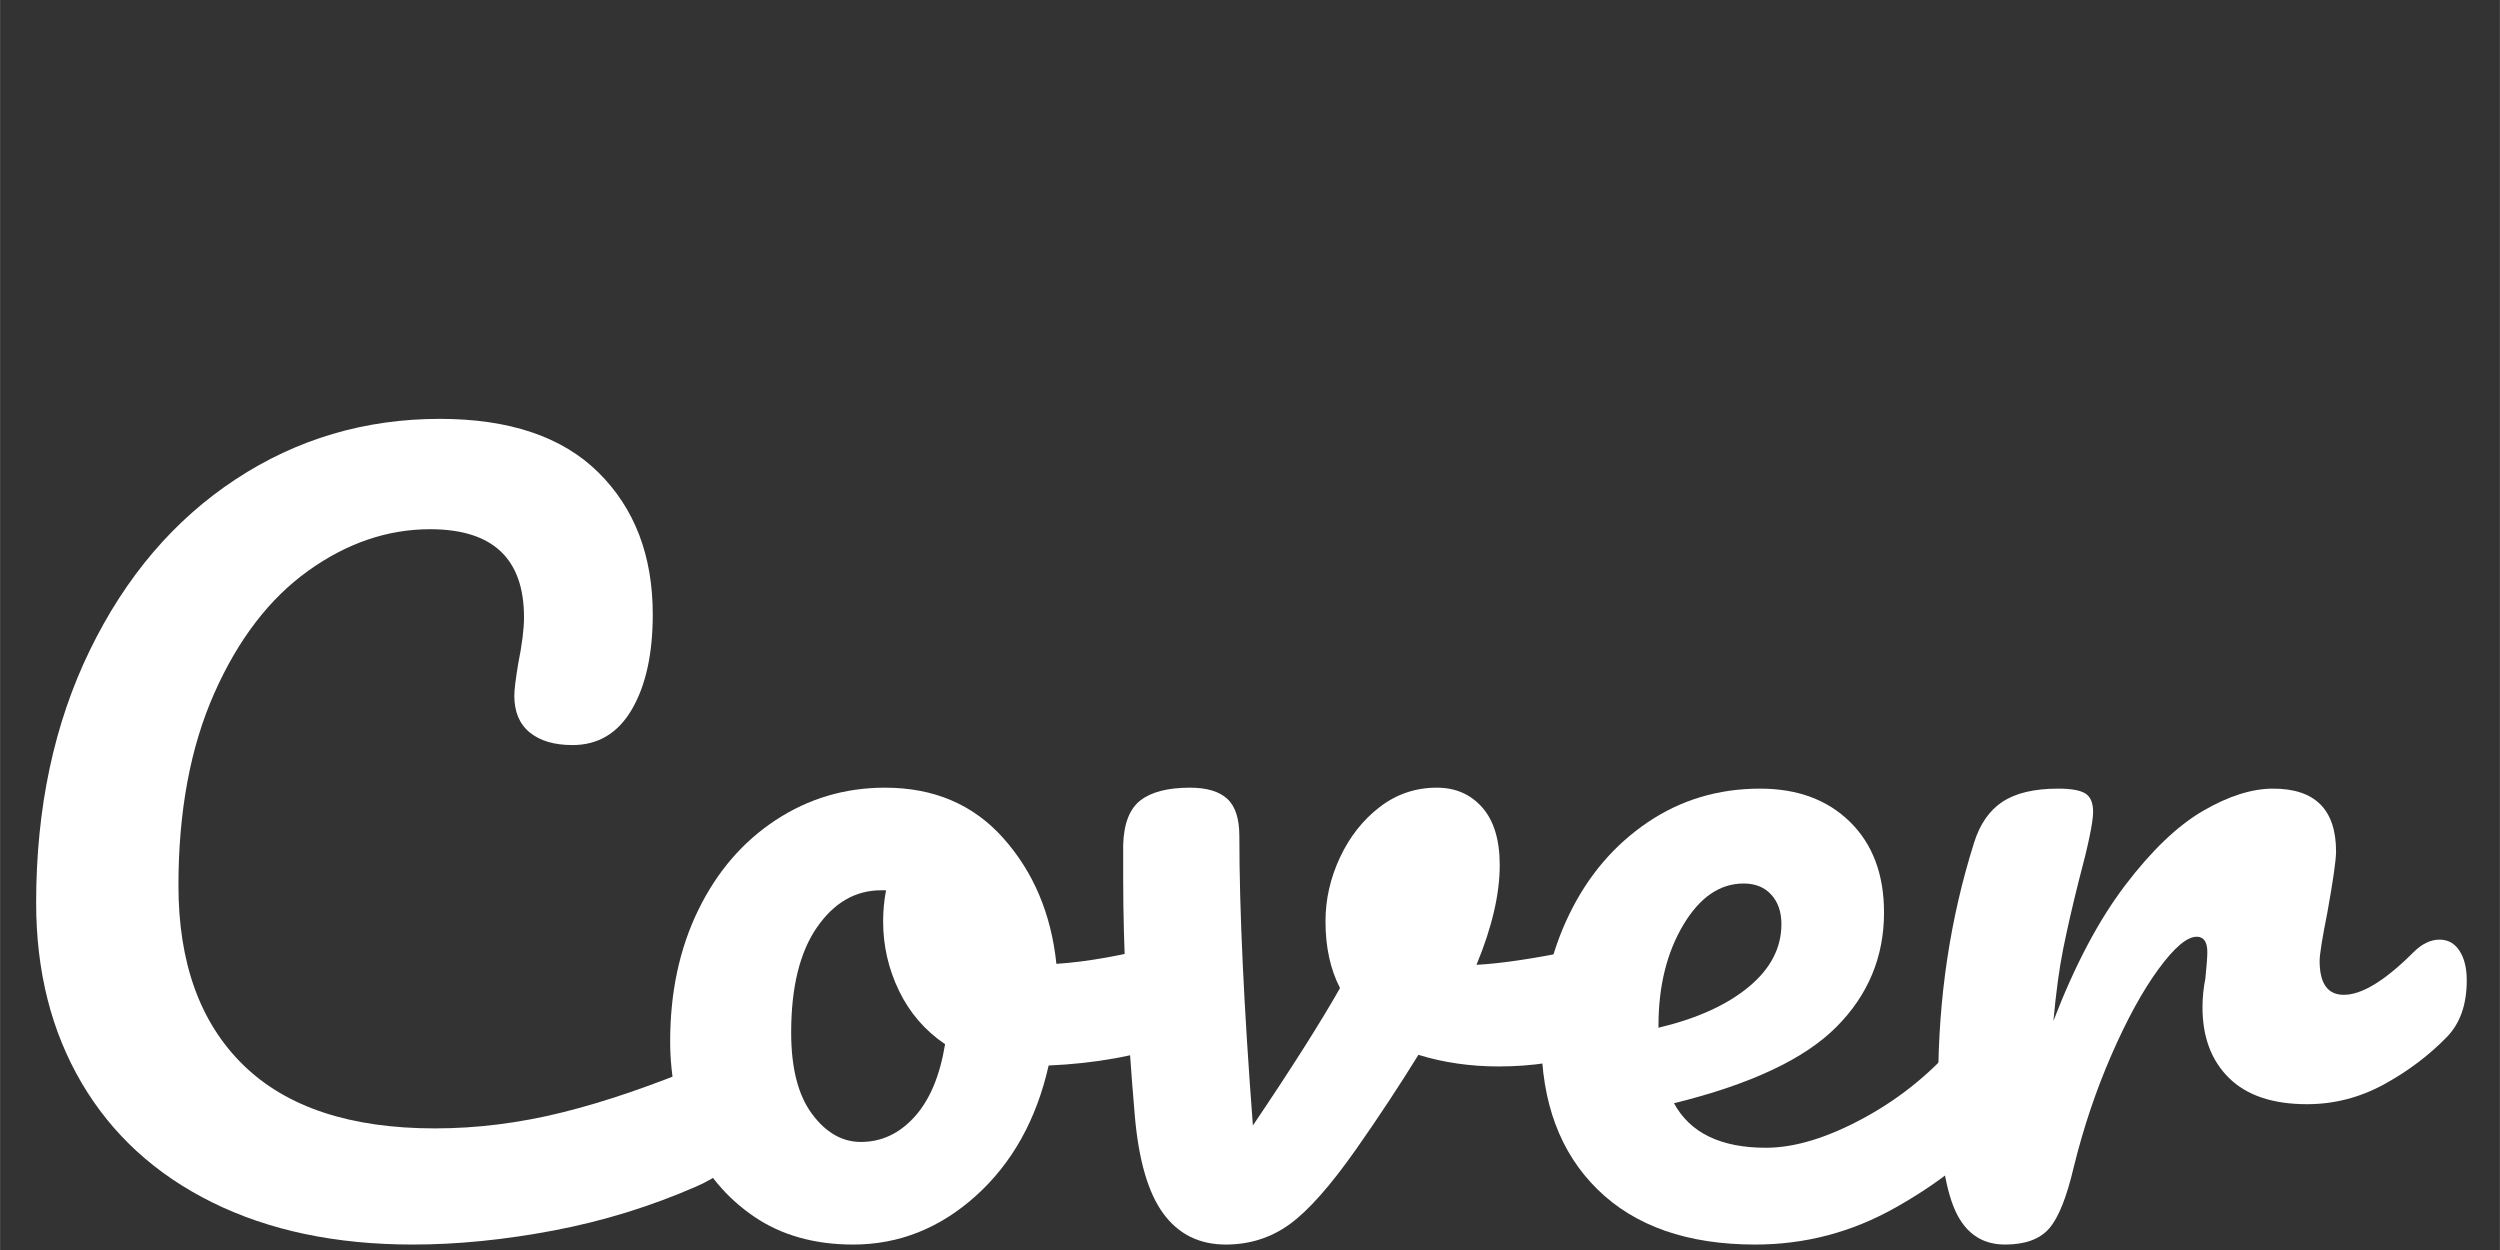 <svg xmlns="http://www.w3.org/2000/svg" xmlns:xlink="http://www.w3.org/1999/xlink" width="2500" zoomAndPan="magnify" viewBox="0 0 1874.88 937.5" height="1250" preserveAspectRatio="xMidYMid meet" version="1.0"><rect x="0" y="0" width="1874.88" height="937.5" fill="#333333" stroke="none"/><defs><g/></defs><g fill="#ffffff" fill-opacity="1"><g transform="translate(-19.414, 929.787)"><g><path d="M 328.875 3.625 C 271.281 3.625 221.188 -6.898 178.594 -27.953 C 136 -49.004 103.328 -78.891 80.578 -117.609 C 57.836 -156.328 46.469 -201.336 46.469 -252.641 C 46.469 -323.785 59.895 -386.945 86.75 -442.125 C 113.613 -497.301 150.035 -540.016 196.016 -570.266 C 241.992 -600.516 293.055 -615.641 349.203 -615.641 C 401.473 -615.641 441.16 -602.207 468.266 -575.344 C 495.367 -548.477 508.922 -513.023 508.922 -468.984 C 508.922 -439.461 503.719 -415.75 493.312 -397.844 C 482.906 -379.938 468.02 -370.984 448.656 -370.984 C 435.102 -370.984 424.453 -374.129 416.703 -380.422 C 408.961 -386.711 405.094 -395.906 405.094 -408 C 405.094 -412.352 406.062 -420.336 408 -431.953 C 410.906 -446.473 412.359 -458.094 412.359 -466.812 C 412.359 -510.852 388.883 -532.875 341.938 -532.875 C 310 -532.875 279.508 -522.469 250.469 -501.656 C 221.426 -480.844 197.953 -450.227 180.047 -409.812 C 162.141 -369.406 153.188 -321.367 153.188 -265.703 C 153.188 -207.629 169.398 -162.738 201.828 -131.031 C 234.254 -99.332 282.164 -83.484 345.562 -83.484 C 377.02 -83.484 408.844 -87.477 441.031 -95.469 C 473.219 -103.457 508.914 -115.676 548.125 -132.125 C 555.383 -135.031 561.43 -136.484 566.266 -136.484 C 574.016 -136.484 579.82 -133.578 583.688 -127.766 C 587.562 -121.961 589.5 -114.461 589.5 -105.266 C 589.5 -75.742 573.523 -53.961 541.578 -39.922 C 507.223 -24.922 471.531 -13.91 434.5 -6.891 C 397.477 0.117 362.27 3.625 328.875 3.625 Z M 328.875 3.625 "/></g></g></g><g fill="#ffffff" fill-opacity="1"><g transform="translate(478.613, 929.787)"><g><path d="M 405.094 -222.875 C 411.383 -222.875 416.223 -219.727 419.609 -213.438 C 423.004 -207.145 424.703 -199.16 424.703 -189.484 C 424.703 -166.254 417.68 -152.457 403.641 -148.094 C 374.609 -137.938 342.664 -132.129 307.812 -130.672 C 298.625 -90.016 280.477 -57.469 253.375 -33.031 C 226.27 -8.594 195.535 3.625 161.172 3.625 C 132.129 3.625 107.32 -3.391 86.75 -17.422 C 66.188 -31.461 50.578 -50.098 39.922 -73.328 C 29.273 -96.555 23.953 -121.723 23.953 -148.828 C 23.953 -185.609 30.969 -218.395 45 -247.188 C 59.039 -275.988 78.398 -298.492 103.078 -314.703 C 127.766 -330.922 155.113 -339.031 185.125 -339.031 C 221.906 -339.031 251.547 -326.328 274.047 -300.922 C 296.555 -275.516 309.75 -244.176 313.625 -206.906 C 336.375 -208.352 363.477 -213.191 394.938 -221.422 C 398.812 -222.391 402.195 -222.875 405.094 -222.875 Z M 166.969 -73.328 C 182.457 -73.328 195.891 -79.617 207.266 -92.203 C 218.641 -104.785 226.266 -122.938 230.141 -146.656 C 215.129 -156.812 203.629 -170.117 195.641 -186.578 C 187.66 -203.035 183.672 -220.457 183.672 -238.844 C 183.672 -246.594 184.398 -254.336 185.859 -262.078 L 182.219 -262.078 C 162.863 -262.078 146.77 -252.758 133.938 -234.125 C 121.113 -215.488 114.703 -189.234 114.703 -155.359 C 114.703 -128.742 119.906 -108.414 130.312 -94.375 C 140.719 -80.344 152.938 -73.328 166.969 -73.328 Z M 166.969 -73.328 "/></g></g></g><g fill="#ffffff" fill-opacity="1"><g transform="translate(806.033, 929.787)"><g><path d="M 394.203 -220.703 C 395.66 -221.18 398.082 -221.422 401.469 -221.422 C 408.727 -221.422 414.289 -219 418.156 -214.156 C 422.031 -209.32 423.969 -202.789 423.969 -194.562 C 423.969 -179.562 421.062 -167.828 415.25 -159.359 C 409.445 -150.891 400.738 -144.719 389.125 -140.844 C 366.863 -133.582 343.148 -129.953 317.984 -129.953 C 296.68 -129.953 276.594 -132.852 257.719 -138.656 C 243.688 -115.914 228.203 -92.445 211.266 -68.25 C 191.898 -40.656 175.195 -21.773 161.156 -11.609 C 147.125 -1.453 131.156 3.625 113.25 3.625 C 93.406 3.625 77.797 -4.113 66.422 -19.594 C 55.047 -35.082 47.91 -59.523 45.016 -92.922 C 39.203 -160.68 36.297 -219.973 36.297 -270.797 L 36.297 -296.203 C 36.785 -312.172 41.141 -323.301 49.359 -329.594 C 57.586 -335.883 69.93 -339.031 86.391 -339.031 C 98.973 -339.031 108.289 -336.25 114.344 -330.688 C 120.395 -325.125 123.422 -315.805 123.422 -302.734 C 123.422 -247.078 126.805 -174.723 133.578 -85.672 C 162.617 -128.742 184.398 -163.102 198.922 -188.75 C 191.66 -202.789 188.031 -219.488 188.031 -238.844 C 188.031 -255.301 191.66 -271.273 198.922 -286.766 C 206.18 -302.254 216.102 -314.836 228.688 -324.516 C 241.27 -334.191 255.547 -339.031 271.516 -339.031 C 285.555 -339.031 296.93 -334.066 305.641 -324.141 C 314.348 -314.223 318.703 -299.828 318.703 -280.953 C 318.703 -259.172 312.895 -234.242 301.281 -206.172 C 319.676 -207.141 344.117 -210.77 374.609 -217.062 Z M 394.203 -220.703 "/></g></g></g><g fill="#ffffff" fill-opacity="1"><g transform="translate(1132.001, 929.787)"><g><path d="M 358.641 -161.891 C 364.93 -161.891 369.891 -158.984 373.516 -153.172 C 377.148 -147.367 378.969 -139.383 378.969 -129.219 C 378.969 -109.863 374.367 -94.863 365.172 -84.219 C 347.266 -62.438 321.973 -42.348 289.297 -23.953 C 256.629 -5.566 221.664 3.625 184.406 3.625 C 133.582 3.625 94.133 -10.164 66.062 -37.75 C 37.988 -65.332 23.953 -103.082 23.953 -151 C 23.953 -184.395 30.969 -215.488 45 -244.281 C 59.039 -273.082 78.523 -295.953 103.453 -312.891 C 128.379 -329.836 156.57 -338.312 188.031 -338.312 C 216.102 -338.312 238.609 -329.961 255.547 -313.266 C 272.484 -296.566 280.953 -273.938 280.953 -245.375 C 280.953 -211.988 268.973 -183.316 245.016 -159.359 C 221.055 -135.398 180.523 -116.398 123.422 -102.359 C 135.516 -80.098 158.504 -68.969 192.391 -68.969 C 214.172 -68.969 238.973 -76.586 266.797 -91.828 C 294.629 -107.078 318.707 -127.047 339.031 -151.734 C 344.844 -158.504 351.379 -161.891 358.641 -161.891 Z M 175.688 -267.156 C 157.781 -267.156 142.656 -256.75 130.312 -235.938 C 117.969 -215.133 111.797 -189.969 111.797 -160.438 L 111.797 -158.984 C 140.359 -165.766 162.863 -175.93 179.312 -189.484 C 195.77 -203.035 204 -218.766 204 -236.672 C 204 -245.867 201.457 -253.25 196.375 -258.812 C 191.289 -264.375 184.395 -267.156 175.688 -267.156 Z M 175.688 -267.156 "/></g></g></g><g fill="#ffffff" fill-opacity="1"><g transform="translate(1417.314, 929.787)"><g><path d="M 86.391 3.625 C 68.004 3.625 55.055 -6.051 47.547 -25.406 C 40.047 -44.77 36.297 -75.742 36.297 -118.328 C 36.297 -181.254 45.25 -241.031 63.156 -297.656 C 67.508 -311.688 74.645 -321.969 84.562 -328.5 C 94.488 -335.039 108.41 -338.312 126.328 -338.312 C 136.004 -338.312 142.773 -337.098 146.641 -334.672 C 150.516 -332.254 152.453 -327.66 152.453 -320.891 C 152.453 -313.141 148.82 -295.711 141.562 -268.609 C 136.727 -249.254 132.859 -232.316 129.953 -217.797 C 127.047 -203.273 124.625 -185.367 122.688 -164.078 C 138.664 -205.691 156.57 -239.566 176.406 -265.703 C 196.25 -291.836 215.727 -310.473 234.844 -321.609 C 253.969 -332.742 271.516 -338.312 287.484 -338.312 C 318.941 -338.312 334.672 -322.582 334.672 -291.125 C 334.672 -284.832 332.492 -269.582 328.141 -245.375 C 324.273 -226.02 322.344 -213.922 322.344 -209.078 C 322.344 -192.141 328.391 -183.672 340.484 -183.672 C 354.035 -183.672 371.457 -194.32 392.75 -215.625 C 399.051 -221.914 405.586 -225.062 412.359 -225.062 C 418.648 -225.062 423.609 -222.273 427.234 -216.703 C 430.867 -211.141 432.688 -203.758 432.688 -194.562 C 432.688 -176.656 427.848 -162.617 418.172 -152.453 C 404.617 -138.422 388.766 -126.441 370.609 -116.516 C 352.461 -106.598 333.227 -101.641 312.906 -101.641 C 287.25 -101.641 267.766 -108.172 254.453 -121.234 C 241.148 -134.305 234.5 -151.973 234.5 -174.234 C 234.5 -181.492 235.223 -188.754 236.672 -196.016 C 237.641 -205.691 238.125 -212.227 238.125 -215.625 C 238.125 -223.363 235.461 -227.234 230.141 -227.234 C 222.879 -227.234 213.316 -219.125 201.453 -202.906 C 189.598 -186.695 177.863 -165.281 166.25 -138.656 C 154.633 -112.039 145.195 -83.973 137.938 -54.453 C 132.613 -31.703 126.441 -16.332 119.422 -8.344 C 112.398 -0.363 101.391 3.625 86.391 3.625 Z M 86.391 3.625 "/></g></g></g></svg>